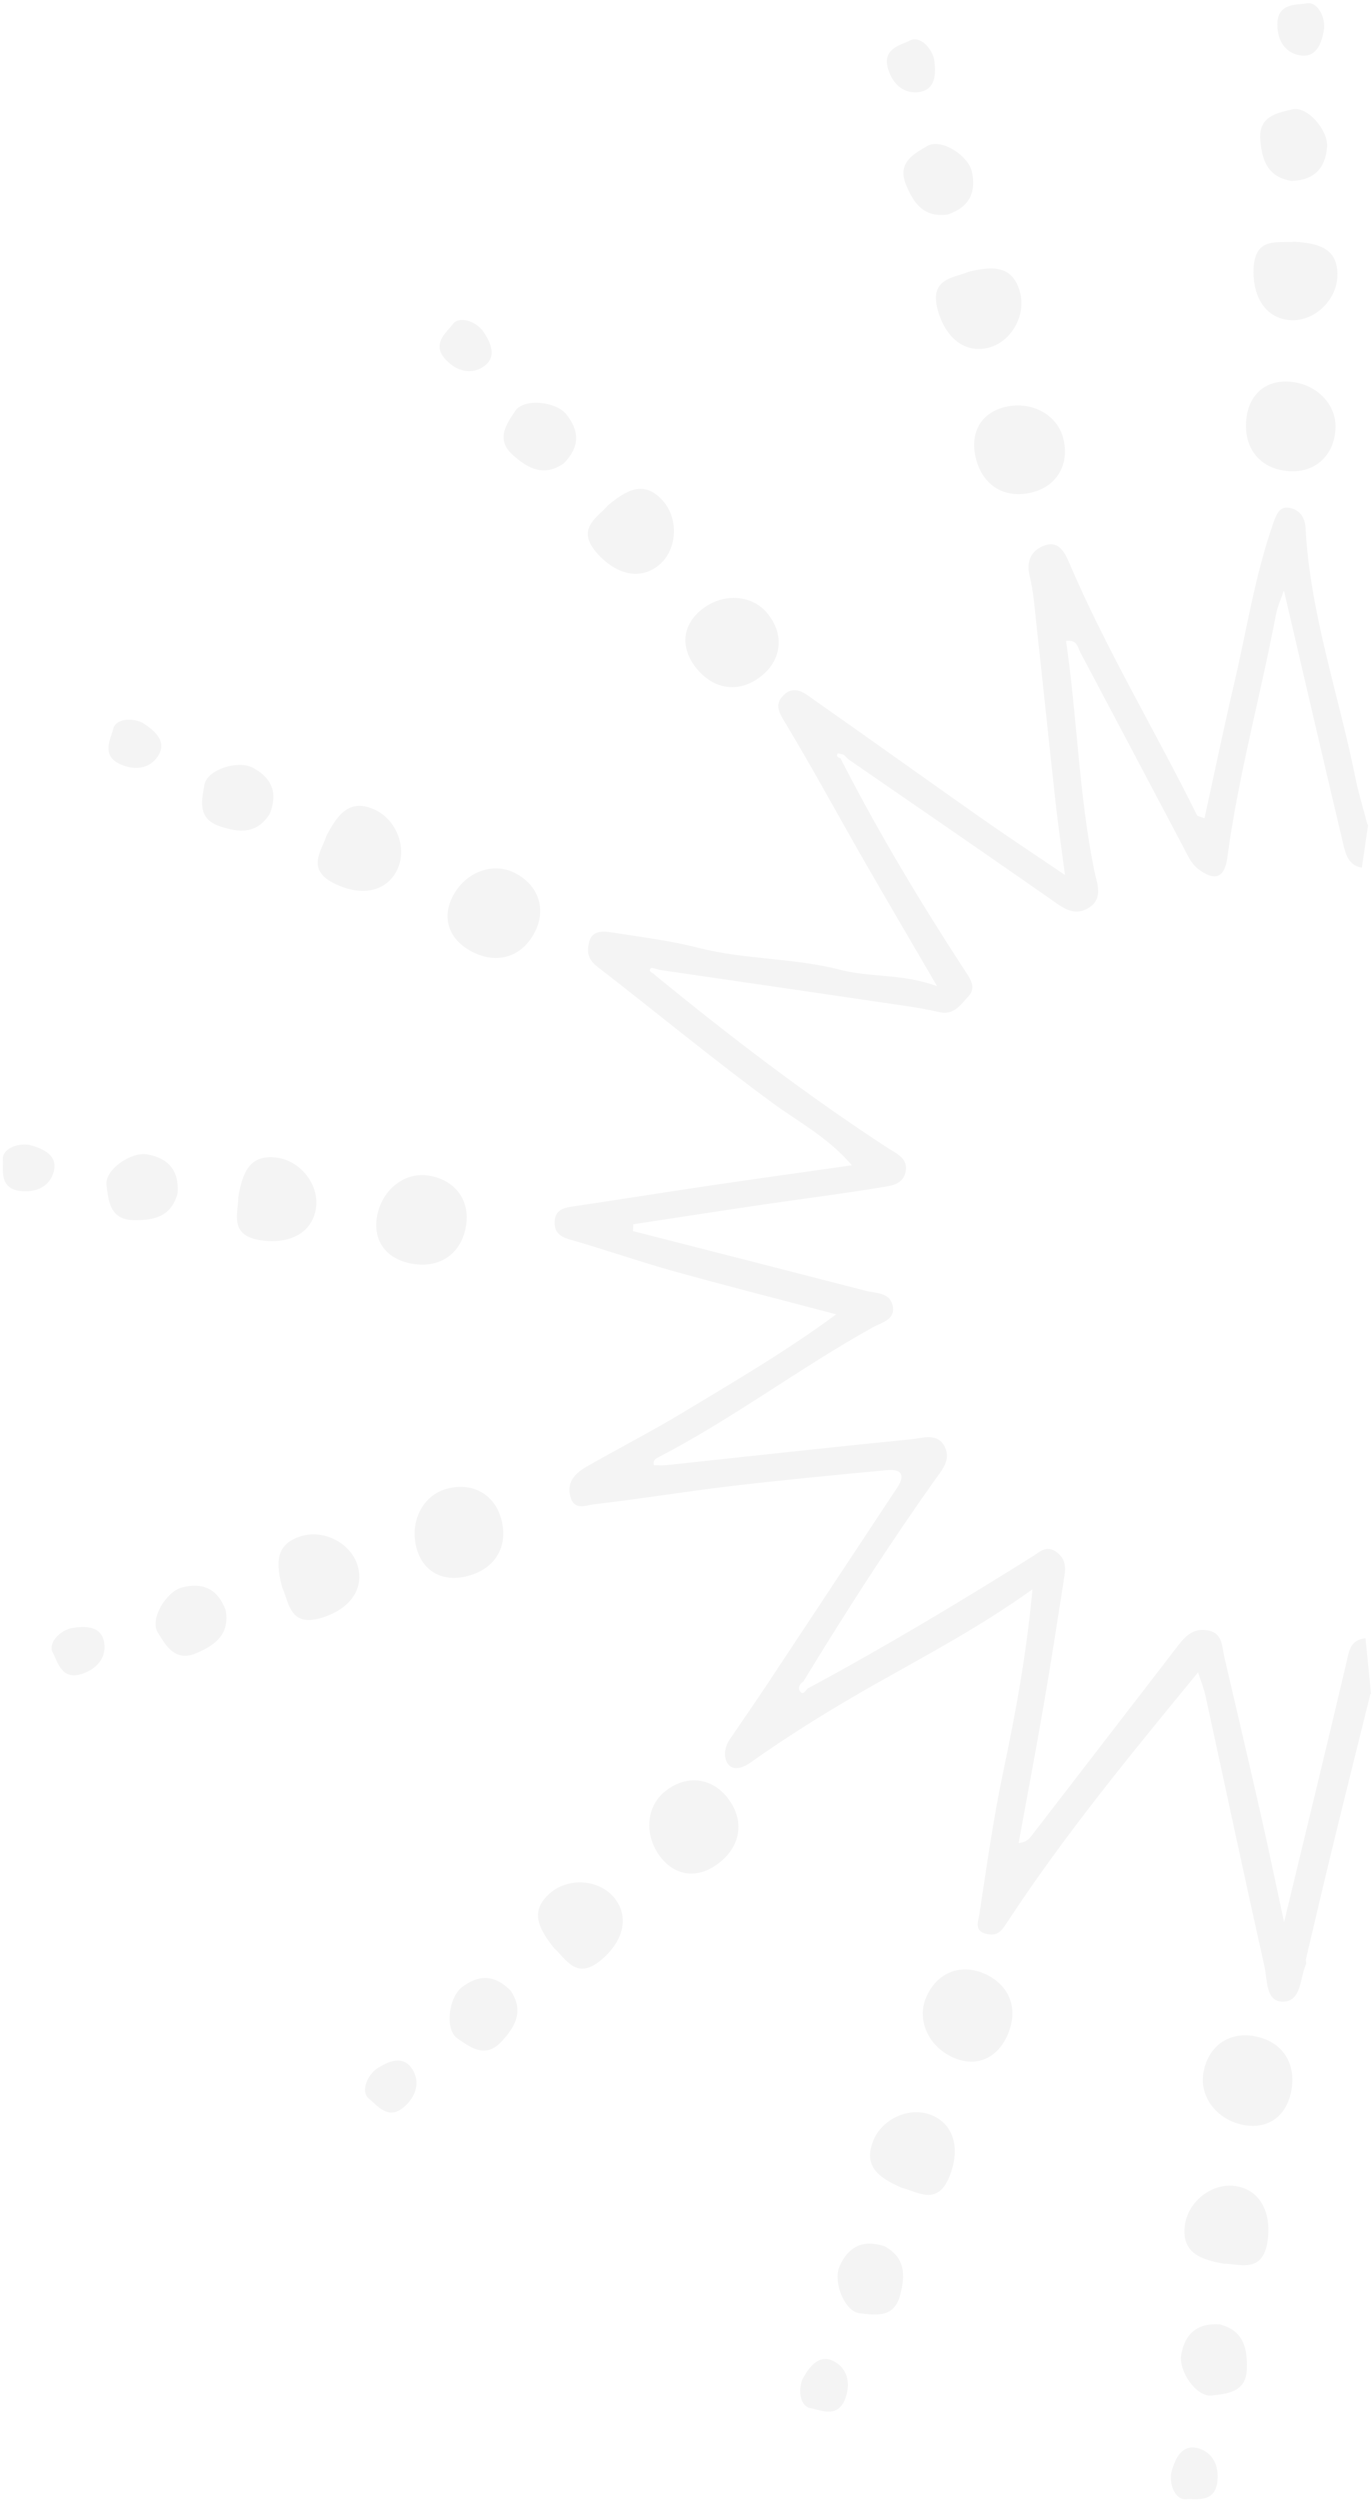 <svg width="230" height="419" viewBox="0 0 230 419" fill="none" xmlns="http://www.w3.org/2000/svg">
<path d="M213.471 87.626C210.401 96.316 209.031 105.416 206.941 114.336C205.171 121.886 203.601 129.476 201.921 137.136C201.171 136.836 200.751 136.796 200.651 136.606C193.631 122.406 185.411 108.806 179.191 94.206C178.321 92.176 177.241 90.546 174.941 91.476C172.841 92.326 172.001 94.086 172.621 96.606C173.281 99.296 173.471 102.116 173.771 104.886C174.861 114.826 175.881 124.766 176.981 134.706C177.391 138.416 177.941 142.106 178.531 146.636C173.341 143.116 168.911 140.206 164.581 137.166C155.201 130.576 145.881 123.886 136.491 117.306C134.951 116.226 133.201 114.636 131.301 116.566C129.771 118.126 130.641 119.496 131.701 121.246C136.221 128.746 140.391 136.466 144.751 144.066C148.671 150.896 152.671 157.676 157.101 165.286C151.291 163.126 145.991 163.856 140.901 162.536C133.081 160.506 124.871 160.856 117.001 158.826C112.251 157.606 107.321 157.026 102.461 156.246C100.941 155.996 99.201 155.996 98.761 157.886C98.421 159.366 98.391 160.656 100.151 162.016C109.961 169.606 119.521 177.516 129.541 184.866C133.851 188.026 138.771 190.576 142.811 195.286C134.391 196.486 126.531 197.576 118.691 198.736C111.051 199.866 103.421 201.096 95.781 202.226C94.291 202.446 93.121 202.906 92.991 204.586C92.841 206.366 93.721 207.206 95.491 207.716C101.261 209.366 106.941 211.356 112.721 212.976C121.641 215.466 130.611 217.736 140.181 220.266C131.611 226.586 123.021 231.556 114.541 236.686C109.211 239.906 103.651 242.736 98.251 245.846C96.351 246.946 94.871 248.506 95.681 251.026C96.381 253.186 98.361 252.246 99.531 252.106C107.191 251.226 114.811 249.966 122.471 249.056C131.201 248.026 139.951 247.196 148.701 246.376C150.941 246.166 151.901 247.046 150.421 249.286C143.131 260.296 135.871 271.316 128.571 282.326C126.521 285.416 124.401 288.456 122.321 291.526C121.391 292.896 121.241 294.636 122.111 295.716C122.881 296.676 124.391 296.386 125.701 295.456C132.461 290.666 139.501 286.326 146.711 282.246C155.511 277.276 164.451 272.546 173.081 266.346C172.091 277.146 170.251 287.116 168.151 297.066C166.491 304.936 165.391 312.916 164.171 320.876C164.001 321.956 163.231 323.646 165.411 324.106C167.181 324.476 167.821 323.716 168.781 322.246C178.381 307.576 189.511 294.066 200.841 280.266C201.291 281.666 201.801 282.876 202.071 284.136C205.371 299.266 208.581 314.416 211.971 329.526C212.471 331.736 212.121 335.476 215.071 335.456C218.201 335.436 217.891 331.506 218.931 329.196C219.041 328.956 218.851 328.586 218.931 328.306C220.411 322.036 221.871 315.756 223.401 309.496C225.471 301.006 227.591 292.526 229.741 283.846C229.771 283.866 229.801 283.896 229.841 283.916L228.911 274.556C228.771 274.556 228.621 274.586 228.461 274.616C226.271 275.036 226.111 276.916 225.681 278.756C222.351 292.916 218.901 307.046 215.261 322.126C213.871 315.686 212.701 310.016 211.421 304.376C209.401 295.456 207.301 286.546 205.231 277.626C204.801 275.786 204.991 273.606 202.311 273.206C199.741 272.826 198.451 274.526 197.161 276.206C189.071 286.696 180.991 297.196 172.901 307.686C172.471 308.236 171.981 308.746 170.761 308.876C172.181 301.106 173.651 293.356 174.991 285.576C176.221 278.456 177.311 271.316 178.431 264.186C178.671 262.676 178.651 261.276 177.171 260.146C175.451 258.846 174.291 260.096 173.131 260.816C160.771 268.556 148.261 276.056 135.411 282.966C135.051 283.306 134.671 284.076 134.201 283.556C133.731 283.046 133.911 282.266 134.651 281.836C141.621 270.396 148.851 259.116 156.601 248.196C157.831 246.456 159.471 244.716 158.401 242.506C157.191 240.006 154.601 241.036 152.691 241.216C139.061 242.556 125.461 244.076 111.841 245.526C111.101 245.606 110.341 245.546 109.631 245.556C109.371 244.686 109.981 244.426 110.451 244.176C122.921 237.716 134.131 229.196 146.391 222.406C147.841 221.606 150.231 221.136 149.621 218.706C149.081 216.566 146.821 216.756 145.151 216.326C132.141 212.966 119.131 209.646 106.111 206.316C106.131 205.926 106.151 205.546 106.181 205.166C113.351 204.076 120.511 202.966 127.681 201.906C134.371 200.916 141.091 200.086 147.761 198.976C149.241 198.726 151.241 198.596 151.771 196.556C152.381 194.176 150.331 193.366 148.931 192.456C135.291 183.576 122.381 173.706 109.801 163.406C109.551 163.006 108.571 162.936 109.091 162.266C109.241 162.076 110.121 162.446 110.661 162.556C124.211 164.536 137.761 166.506 151.311 168.506C153.391 168.816 155.471 169.156 157.511 169.626C159.961 170.186 161.111 168.286 162.361 166.956C163.791 165.436 162.521 163.846 161.631 162.476C154.401 151.386 147.591 140.046 141.511 128.276C141.311 127.876 141.111 127.476 140.911 127.086C140.501 126.966 140.121 126.736 140.421 126.296C140.501 126.186 141.081 126.406 141.431 126.476C141.691 126.726 141.941 126.986 142.201 127.236C153.481 135.016 164.781 142.766 176.011 150.606C178.051 152.036 180.001 153.706 182.521 152.136C185.051 150.556 183.861 147.936 183.441 145.906C180.861 133.186 180.581 120.226 178.711 107.406C180.601 107.176 180.641 108.476 181.091 109.306C186.871 120.206 192.641 131.106 198.401 142.016C199.101 143.346 199.681 144.756 200.941 145.696C203.671 147.736 205.291 147.136 205.751 143.696C207.591 129.946 211.331 116.576 213.901 102.976C214.151 101.676 214.731 100.436 215.231 98.956C218.541 113.116 221.761 127.046 225.061 140.956C225.501 142.816 225.881 145.006 228.271 145.406C228.281 145.406 228.291 145.406 228.301 145.406L229.361 138.116C229.361 138.116 229.291 138.206 229.251 138.256C228.451 135.186 227.721 132.856 227.241 130.466C224.441 116.476 219.621 102.876 218.861 88.486C218.751 86.486 217.671 85.316 216.001 85.086C214.491 84.876 213.961 86.216 213.451 87.656L213.471 87.626Z" fill="#B9B9B9" fill-opacity="0.15"/>
<path d="M210.201 341.226C214.791 342.016 217.281 345.546 216.511 350.166C215.781 354.566 212.661 356.886 208.511 356.126C204.091 355.316 201.091 351.506 201.721 347.486C202.421 343.036 205.881 340.476 210.191 341.216L210.201 341.226Z" fill="#B9B9B9" fill-opacity="0.15"/>
<path d="M205.211 379.376C201.051 378.646 198.031 377.426 198.641 372.896C199.191 368.806 203.361 365.706 207.251 366.376C211.261 367.066 213.201 370.786 212.481 375.636C211.671 381.046 207.861 379.376 205.221 379.376H205.211Z" fill="#B9B9B9" fill-opacity="0.15"/>
<path d="M204.55 389.555C208.45 390.605 209.12 393.485 209.02 397.005C208.91 401.015 205.59 401.145 203.17 401.455C200.55 401.795 197.51 397.305 198.02 394.575C198.68 391.025 200.78 389.255 204.55 389.545V389.555Z" fill="#B9B9B9" fill-opacity="0.15"/>
<path d="M196.351 414.396C197.011 411.906 198.181 409.496 200.981 410.336C203.131 410.986 204.391 413.006 204.081 415.846C203.681 419.546 200.431 418.716 198.791 418.836C197.081 418.966 195.991 416.526 196.341 414.396H196.351Z" fill="#B9B9B9" fill-opacity="0.15"/>
<path d="M164.901 330.706C169.181 332.536 170.801 336.546 168.981 340.866C167.251 344.976 163.691 346.526 159.821 344.826C155.701 343.016 153.671 338.616 155.211 334.856C156.911 330.686 160.881 328.996 164.901 330.716V330.706Z" fill="#B9B9B9" fill-opacity="0.15"/>
<path d="M151.251 366.676C147.371 365.006 144.711 363.126 146.351 358.856C147.831 355.006 152.601 352.946 156.231 354.496C159.981 356.086 161.001 360.156 159.181 364.716C157.151 369.796 153.821 367.286 151.251 366.676Z" fill="#B9B9B9" fill-opacity="0.15"/>
<path d="M148.252 376.426C151.802 378.346 151.792 381.296 150.882 384.706C149.852 388.576 146.592 387.936 144.162 387.686C141.532 387.416 139.612 382.336 140.742 379.806C142.202 376.506 144.652 375.266 148.252 376.426Z" fill="#B9B9B9" fill-opacity="0.15"/>
<path d="M134.541 398.706C135.761 396.436 137.451 394.366 139.981 395.826C141.931 396.956 142.681 399.206 141.731 401.896C140.491 405.406 137.511 403.846 135.901 403.586C134.201 403.316 133.711 400.686 134.541 398.696V398.706Z" fill="#B9B9B9" fill-opacity="0.15"/>
<path d="M121.892 301.206C124.802 304.846 124.332 309.136 120.692 312.086C117.222 314.896 113.352 314.566 110.752 311.246C107.982 307.706 108.262 302.876 111.402 300.286C114.872 297.416 119.162 297.796 121.902 301.206H121.892Z" fill="#B9B9B9" fill-opacity="0.15"/>
<path d="M92.861 326.456C90.231 323.146 88.771 320.236 92.231 317.246C95.351 314.556 100.531 314.986 103.001 318.076C105.551 321.256 104.531 325.316 100.771 328.476C96.581 331.986 94.831 328.206 92.861 326.456Z" fill="#B9B9B9" fill-opacity="0.15"/>
<path d="M85.621 333.636C87.851 337.006 86.441 339.606 84.031 342.176C81.291 345.106 78.721 342.996 76.701 341.626C74.511 340.146 75.221 334.766 77.401 333.066C80.251 330.846 83.001 330.916 85.621 333.636Z" fill="#B9B9B9" fill-opacity="0.15"/>
<path d="M63.001 346.796C65.151 345.366 67.621 344.346 69.161 346.836C70.341 348.746 69.951 351.096 67.831 353.016C65.081 355.526 63.191 352.736 61.891 351.756C60.521 350.716 61.331 348.166 63.001 346.806V346.796Z" fill="#B9B9B9" fill-opacity="0.15"/>
<path d="M84.031 254.576C85.251 259.076 83.101 262.816 78.581 264.076C74.281 265.266 70.861 263.426 69.801 259.336C68.671 254.986 70.861 250.666 74.771 249.536C79.091 248.296 82.881 250.356 84.031 254.576Z" fill="#B9B9B9" fill-opacity="0.15"/>
<path d="M47.341 266.146C46.241 262.066 46.081 258.806 50.441 257.456C54.381 256.236 58.951 258.696 59.991 262.516C61.061 266.446 58.511 269.766 53.801 271.156C48.561 272.706 48.461 268.546 47.351 266.146H47.341Z" fill="#B9B9B9" fill-opacity="0.15"/>
<path d="M37.831 269.836C38.531 273.816 36.201 275.636 32.961 277.036C29.281 278.626 27.761 275.666 26.461 273.606C25.051 271.376 27.841 266.726 30.521 266.036C34.021 265.136 36.511 266.296 37.831 269.836Z" fill="#B9B9B9" fill-opacity="0.15"/>
<path d="M11.851 272.876C14.391 272.426 17.061 272.476 17.481 275.366C17.801 277.596 16.501 279.586 13.801 280.506C10.271 281.706 9.661 278.406 8.861 276.976C8.021 275.476 9.781 273.456 11.851 272.876Z" fill="#B9B9B9" fill-opacity="0.15"/>
<path d="M78.12 205.466C77.35 210.056 73.82 212.566 69.2 211.806C64.79 211.086 62.46 207.986 63.21 203.826C64.01 199.396 67.8 196.396 71.82 197.006C76.27 197.686 78.85 201.146 78.12 205.456V205.466Z" fill="#B9B9B9" fill-opacity="0.15"/>
<path d="M39.95 200.606C40.66 196.436 41.87 193.416 46.4 194.006C50.49 194.546 53.61 198.696 52.95 202.596C52.28 206.616 48.57 208.566 43.71 207.856C38.3 207.066 39.96 203.246 39.95 200.606Z" fill="#B9B9B9" fill-opacity="0.15"/>
<path d="M29.77 199.976C28.74 203.876 25.86 204.556 22.33 204.476C18.32 204.376 18.18 201.056 17.86 198.636C17.51 196.016 21.99 192.966 24.72 193.466C28.27 194.116 30.05 196.206 29.77 199.976Z" fill="#B9B9B9" fill-opacity="0.15"/>
<path d="M4.901 191.866C7.401 192.516 9.801 193.686 8.971 196.486C8.331 198.646 6.321 199.906 3.481 199.606C-0.229 199.216 0.601 195.966 0.471 194.336C0.331 192.626 2.771 191.526 4.901 191.866Z" fill="#B9B9B9" fill-opacity="0.15"/>
<path d="M89.661 156.196C87.541 160.346 83.421 161.666 79.241 159.556C75.261 157.546 73.971 153.876 75.931 150.146C78.021 146.166 82.551 144.446 86.201 146.246C90.241 148.236 91.651 152.306 89.661 156.196Z" fill="#B9B9B9" fill-opacity="0.15"/>
<path d="M54.73 140.066C56.67 136.306 58.73 133.786 62.87 135.716C66.61 137.466 68.33 142.356 66.53 145.876C64.68 149.506 60.55 150.246 56.13 148.106C51.21 145.726 53.94 142.586 54.73 140.056V140.066Z" fill="#B9B9B9" fill-opacity="0.15"/>
<path d="M45.221 136.396C43.061 139.806 40.111 139.586 36.771 138.446C32.981 137.146 33.851 133.936 34.271 131.526C34.721 128.926 39.921 127.366 42.371 128.656C45.561 130.346 46.631 132.876 45.221 136.386V136.396Z" fill="#B9B9B9" fill-opacity="0.15"/>
<path d="M23.941 121.166C26.121 122.536 28.071 124.376 26.431 126.796C25.171 128.656 22.871 129.256 20.251 128.116C16.831 126.636 18.601 123.776 18.971 122.176C19.351 120.496 22.011 120.186 23.941 121.156V121.166Z" fill="#B9B9B9" fill-opacity="0.15"/>
<path d="M127.811 113.146C124.241 116.146 119.941 115.766 116.911 112.196C114.021 108.796 114.261 104.916 117.521 102.236C120.991 99.376 125.831 99.556 128.501 102.626C131.451 106.026 131.171 110.326 127.821 113.146H127.811Z" fill="#B9B9B9" fill-opacity="0.15"/>
<path d="M101.89 84.716C105.13 82.006 108.01 80.486 111.08 83.876C113.85 86.936 113.53 92.116 110.51 94.666C107.39 97.286 103.3 96.366 100.06 92.676C96.45 88.566 100.19 86.736 101.89 84.716Z" fill="#B9B9B9" fill-opacity="0.15"/>
<path d="M94.541 77.636C91.221 79.936 88.591 78.597 85.961 76.246C82.971 73.576 85.021 70.957 86.341 68.906C87.771 66.686 93.161 67.266 94.911 69.406C97.191 72.207 97.191 74.947 94.531 77.636H94.541Z" fill="#B9B9B9" fill-opacity="0.15"/>
<path d="M80.861 55.336C82.341 57.446 83.421 59.896 80.971 61.496C79.091 62.726 76.731 62.376 74.761 60.316C72.191 57.616 74.931 55.676 75.881 54.346C76.891 52.956 79.461 53.696 80.861 55.336Z" fill="#B9B9B9" fill-opacity="0.15"/>
<path d="M172.95 82.536C168.42 83.636 164.73 81.386 163.6 76.836C162.52 72.506 164.46 69.136 168.57 68.186C172.95 67.176 177.21 69.476 178.23 73.416C179.36 77.776 177.2 81.506 172.95 82.536Z" fill="#B9B9B9" fill-opacity="0.15"/>
<path d="M162.361 45.546C166.471 44.556 169.731 44.476 170.971 48.876C172.091 52.846 169.501 57.346 165.661 58.286C161.701 59.246 158.451 56.606 157.181 51.866C155.771 46.586 159.931 46.596 162.361 45.556V45.546Z" fill="#B9B9B9" fill-opacity="0.15"/>
<path d="M158.92 35.935C154.93 36.525 153.17 34.145 151.85 30.875C150.36 27.155 153.36 25.715 155.45 24.465C157.72 23.115 162.29 26.025 162.91 28.725C163.71 32.245 162.49 34.705 158.92 35.935Z" fill="#B9B9B9" fill-opacity="0.15"/>
<path d="M156.581 9.886C156.971 12.436 156.841 15.106 153.941 15.446C151.711 15.706 149.751 14.356 148.901 11.626C147.791 8.066 151.111 7.546 152.561 6.776C154.081 5.976 156.051 7.786 156.581 9.876V9.886Z" fill="#B9B9B9" fill-opacity="0.15"/>
<path d="M216.131 78.966C211.481 78.676 208.621 75.436 208.891 70.756C209.141 66.296 211.991 63.656 216.201 63.966C220.681 64.296 224.071 67.756 223.881 71.816C223.671 76.316 220.501 79.236 216.141 78.966H216.131Z" fill="#B9B9B9" fill-opacity="0.15"/>
<path d="M216.96 40.506C221.18 40.776 224.31 41.666 224.2 46.236C224.09 50.356 220.29 53.896 216.35 53.656C212.29 53.406 209.96 49.916 210.15 45.017C210.37 39.556 214.34 40.797 216.97 40.517L216.96 40.506Z" fill="#B9B9B9" fill-opacity="0.15"/>
<path d="M216.521 30.316C212.531 29.696 211.551 26.906 211.271 23.396C210.951 19.406 214.241 18.916 216.611 18.336C219.181 17.716 222.681 21.856 222.471 24.616C222.191 28.216 220.301 30.206 216.521 30.316Z" fill="#B9B9B9" fill-opacity="0.15"/>
<path d="M221.981 4.726C221.601 7.276 220.691 9.796 217.811 9.256C215.601 8.846 214.131 6.976 214.131 4.116C214.131 0.386 217.451 0.866 219.061 0.566C220.751 0.246 222.101 2.566 221.981 4.716V4.726Z" fill="#B9B9B9" fill-opacity="0.15"/>
</svg>
